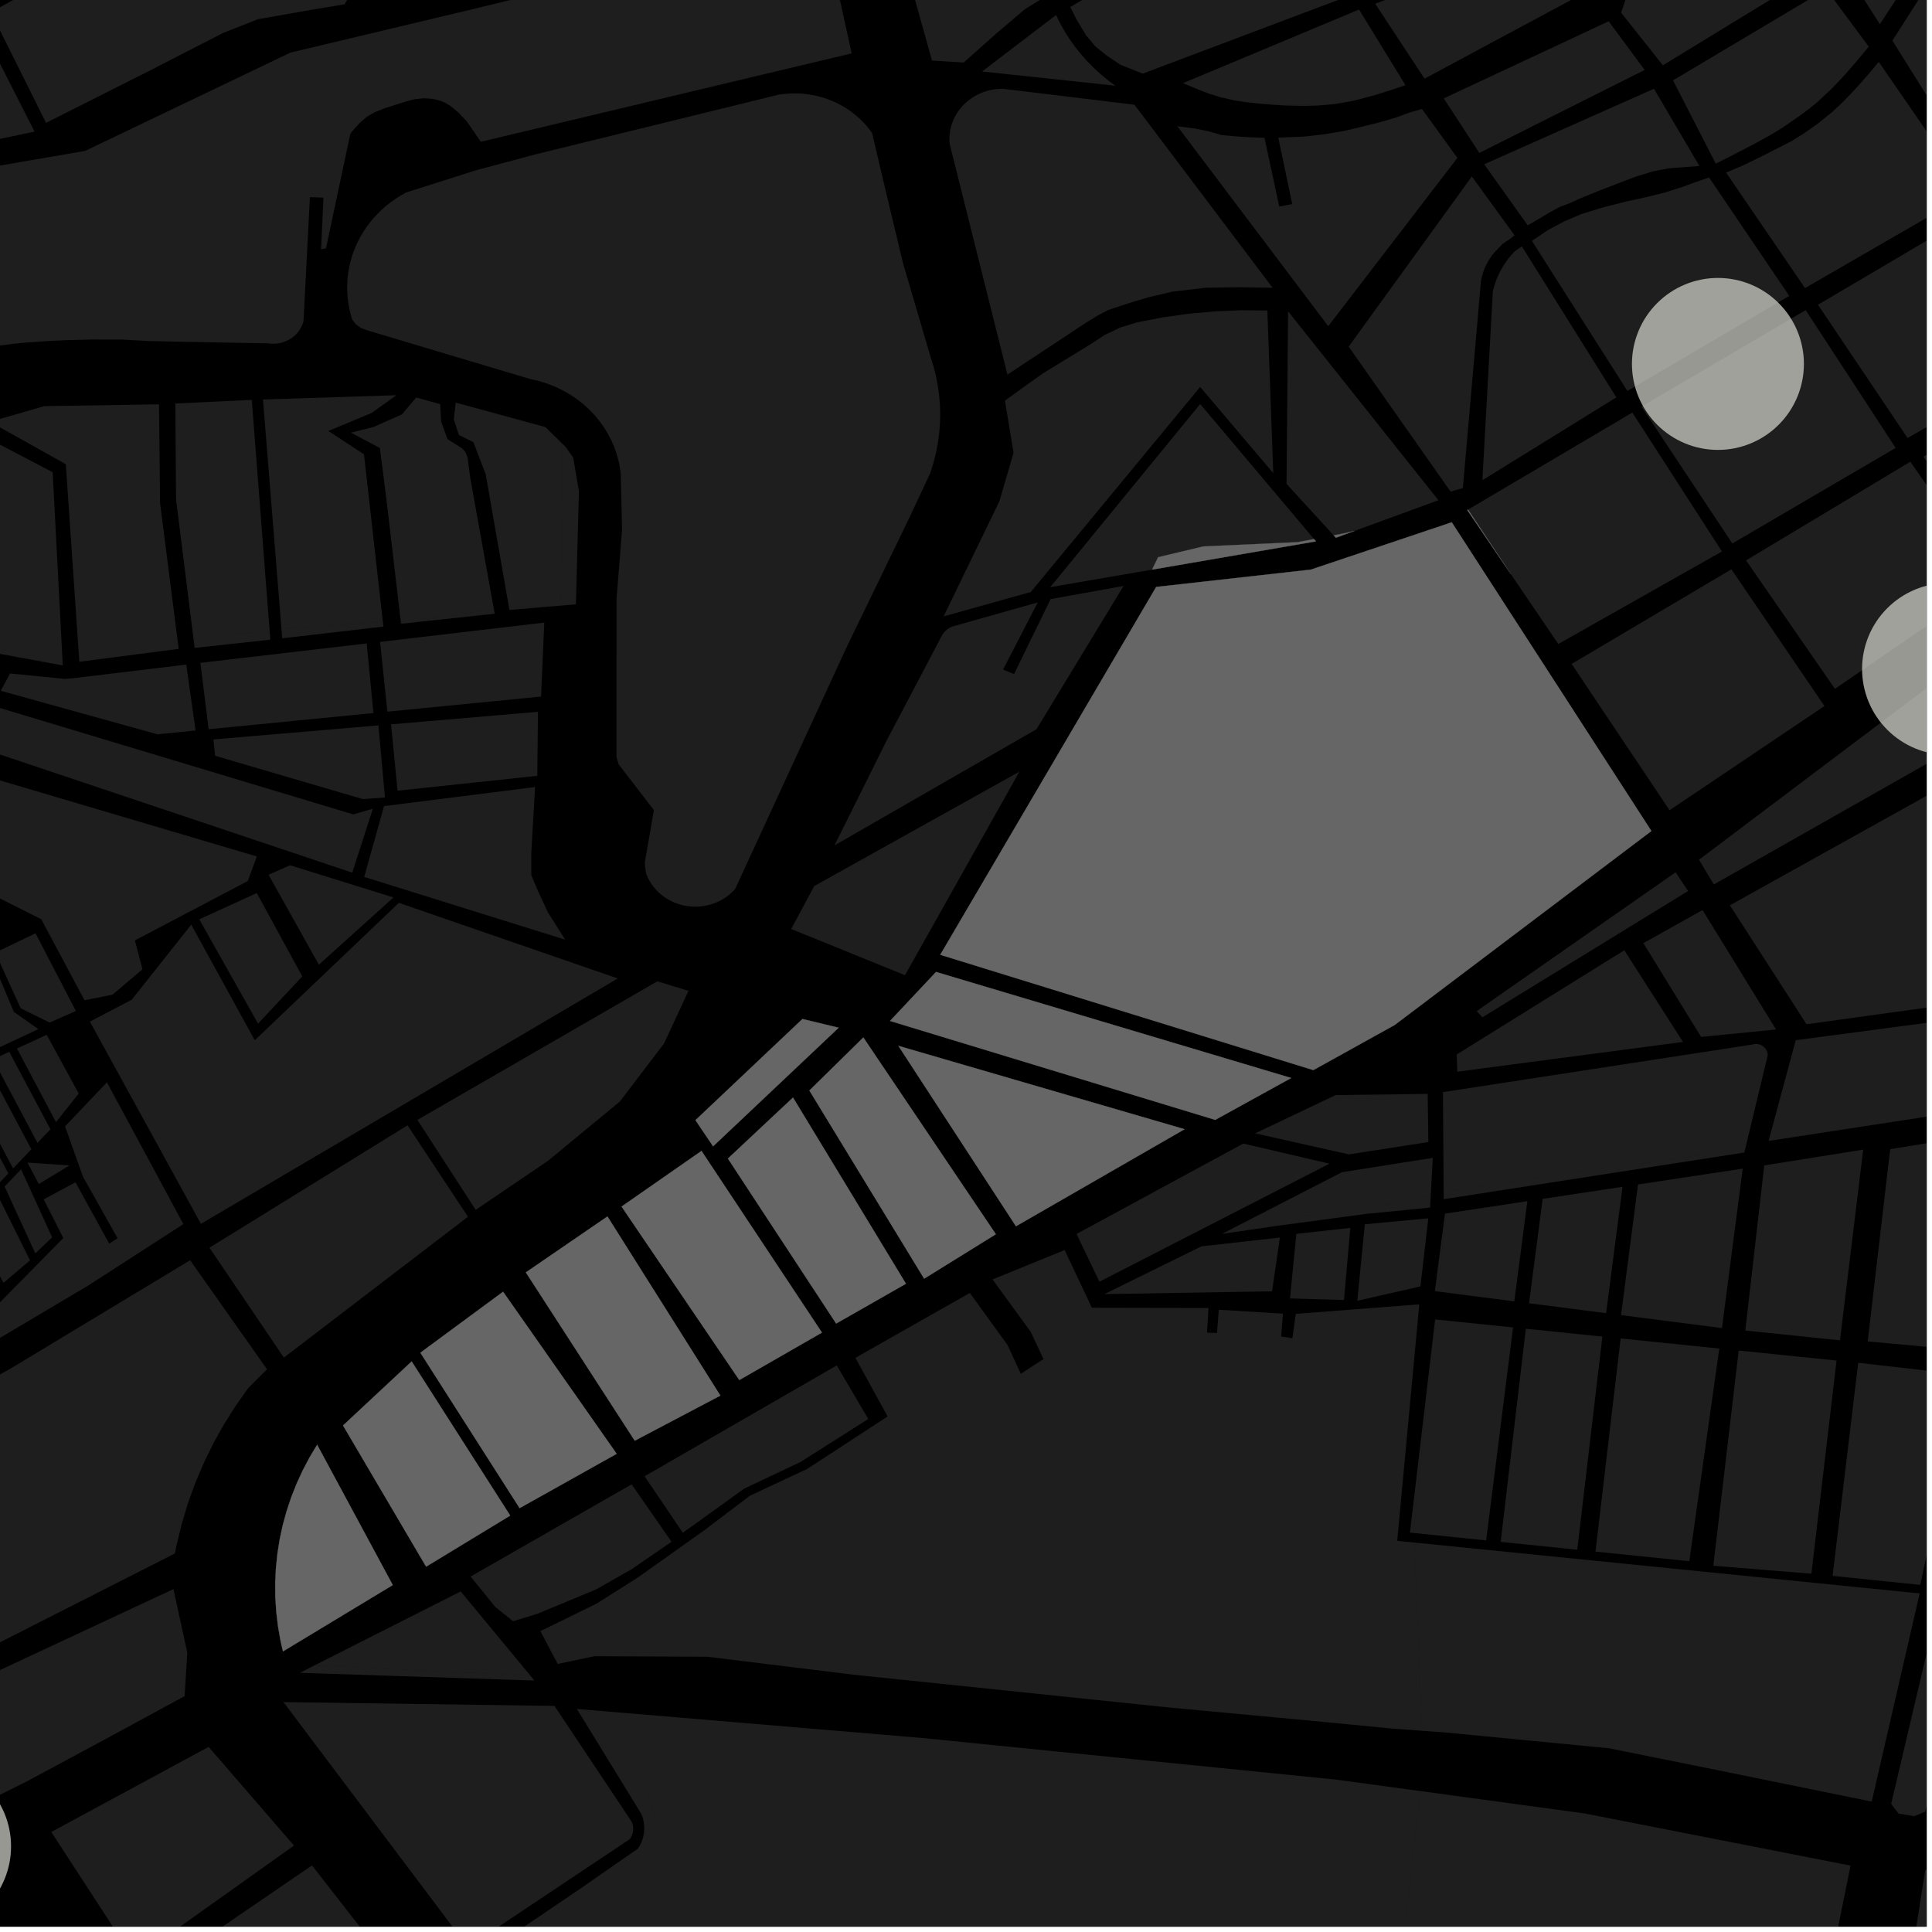 <?xml version="1.0" encoding="UTF-8"?>
<svg xmlns="http://www.w3.org/2000/svg" xmlns:xlink="http://www.w3.org/1999/xlink" width="361pt" height="361pt" viewBox="0 0 361 361" version="1.1">
<defs>
<clipPath id="clip1">
  <path d="M 353 0 L 360 0 L 360 35 L 353 35 Z M 353 0 "/>
</clipPath>
<clipPath id="clip2">
  <path d="M 345 0 L 360 0 L 360 5 L 345 5 Z M 345 0 "/>
</clipPath>
<clipPath id="clip3">
  <path d="M 322 11 L 360 11 L 360 54 L 322 54 Z M 322 11 "/>
</clipPath>
<clipPath id="clip4">
  <path d="M 359 67 L 360 67 L 360 108 L 359 108 Z M 359 67 "/>
</clipPath>
<clipPath id="clip5">
  <path d="M 326 86 L 360 86 L 360 129 L 326 129 Z M 326 86 "/>
</clipPath>
<clipPath id="clip6">
  <path d="M 339 39 L 360 39 L 360 82 L 339 82 Z M 339 39 "/>
</clipPath>
<clipPath id="clip7">
  <path d="M 0 359 L 4 359 L 4 360 L 0 360 Z M 0 359 "/>
</clipPath>
<clipPath id="clip8">
  <path d="M 336 350 L 360 350 L 360 360 L 336 360 Z M 336 350 "/>
</clipPath>
<clipPath id="clip9">
  <path d="M 355 349 L 360 349 L 360 360 L 355 360 Z M 355 349 "/>
</clipPath>
<clipPath id="clip10">
  <path d="M 262 334 L 346 334 L 346 360 L 262 360 Z M 262 334 "/>
</clipPath>
<clipPath id="clip11">
  <path d="M 357 349 L 360 349 L 360 360 L 357 360 Z M 357 349 "/>
</clipPath>
<clipPath id="clip12">
  <path d="M 342 254 L 360 254 L 360 297 L 342 297 Z M 342 254 "/>
</clipPath>
<clipPath id="clip13">
  <path d="M 348 210 L 360 210 L 360 253 L 348 253 Z M 348 210 "/>
</clipPath>
<clipPath id="clip14">
  <path d="M 353 248 L 360 248 L 360 340 L 353 340 Z M 353 248 "/>
</clipPath>
<clipPath id="clip15">
  <path d="M 89 319 L 266 319 L 266 360 L 89 360 Z M 89 319 "/>
</clipPath>
<clipPath id="clip16">
  <path d="M 29 348 L 72 348 L 72 360 L 29 360 Z M 29 348 "/>
</clipPath>
<clipPath id="clip17">
  <path d="M 9 326 L 55 326 L 55 360 L 9 360 Z M 9 326 "/>
</clipPath>
<clipPath id="clip18">
  <path d="M 52 318 L 119 318 L 119 360 L 52 360 Z M 52 318 "/>
</clipPath>
<clipPath id="clip19">
  <path d="M 317 100 L 360 100 L 360 166 L 317 166 Z M 317 100 "/>
</clipPath>
<clipPath id="clip20">
  <path d="M 323 131 L 360 131 L 360 192 L 323 192 Z M 323 131 "/>
</clipPath>
<clipPath id="clip21">
  <path d="M 330 188 L 360 188 L 360 214 L 330 214 Z M 330 188 "/>
</clipPath>
<clipPath id="clip22">
  <path d="M 347 108 L 360 108 L 360 142 L 347 142 Z M 347 108 "/>
</clipPath>
<clipPath id="clip23">
  <path d="M 0 328 L 3 328 L 3 360 L 0 360 Z M 0 328 "/>
</clipPath>
</defs>
<g id="surface8659">
<path style="fill-rule:nonzero;fill:rgb(0%,0%,0%);fill-opacity:1;stroke-width:0.03;stroke-linecap:square;stroke-linejoin:miter;stroke:rgb(0%,0%,0%);stroke-opacity:1;stroke-miterlimit:10;" d="M 0 178 L 360 178 L 360 -182 L 0 -182 Z M 0 178 " transform="matrix(1,0,0,1,0,182)"/>
<g clip-path="url(#clip1)" clip-rule="nonzero">
<path style=" stroke:none;fill-rule:nonzero;fill:rgb(39.999%,39.999%,39.999%);fill-opacity:0.3;" d="M 364.172 24.508 L 353.598 7.578 L 373.348 -23.215 L 374.668 -23.219 L 374.266 7.895 L 414.301 -0.945 L 412.488 9.445 L 385.094 26.027 L 370.48 34.641 Z M 364.172 24.508 "/>
</g>
<g clip-path="url(#clip2)" clip-rule="nonzero">
<path style=" stroke:none;fill-rule:nonzero;fill:rgb(39.999%,39.999%,39.999%);fill-opacity:0.3;" d="M 345.23 -4.918 L 361.445 -30.012 L 364.191 -33.957 L 366.496 -35.23 L 369.949 -36.594 L 375.805 -38.383 L 382.098 -40.203 L 388.039 -40.938 L 392.945 -41.453 L 417.047 -36.117 L 416.266 -32.594 L 374.375 -30.695 L 351.254 4.52 Z M 345.23 -4.918 "/>
</g>
<path style=" stroke:none;fill-rule:nonzero;fill:rgb(39.999%,39.999%,39.999%);fill-opacity:0.3;" d="M 269.77 18.383 L 300.586 3.977 L 307.309 13.07 L 276.414 28.574 Z M 269.77 18.383 "/>
<path style=" stroke:none;fill-rule:nonzero;fill:rgb(39.999%,39.999%,39.999%);fill-opacity:0.3;" d="M 309.055 16.582 L 317.531 31.012 L 311.891 31.445 L 308.91 32.008 L 305.637 33.008 L 302.293 34.281 L 298.289 35.836 L 295.105 37.141 L 293.289 37.973 L 291.504 38.633 L 289.547 39.684 L 287.676 40.816 L 285.461 42.109 L 277.328 30.691 Z M 309.055 16.582 "/>
<path style=" stroke:none;fill-rule:nonzero;fill:rgb(39.999%,39.999%,39.999%);fill-opacity:0.3;" d="M 286.25 45.012 L 289.199 43.008 L 292.328 41.34 L 295.559 39.969 L 299.426 38.781 L 303.844 37.652 L 306.742 37.031 L 310.906 36.031 L 314.469 34.898 L 316.863 34.012 L 319.344 33.16 L 334.328 55.289 L 304.086 73.051 Z M 286.25 45.012 "/>
<path style=" stroke:none;fill-rule:nonzero;fill:rgb(39.999%,39.999%,39.999%);fill-opacity:0.3;" d="M 302.91 2.371 L 304.531 -2.43 L 305.98 -6.199 L 307.332 -9.273 L 309.234 -12.883 L 310.875 -15.402 L 312.461 -17.266 L 313.98 -18.566 L 315.875 -19.777 L 318.367 -20.969 L 322.148 -22.348 L 323.91 -22.922 L 327.426 -23.926 L 339.52 -5.391 L 310.715 12.203 Z M 302.91 2.371 "/>
<path style=" stroke:none;fill-rule:nonzero;fill:rgb(39.999%,39.999%,39.999%);fill-opacity:0.3;" d="M 341.223 -2.016 L 349.18 8.715 L 346.82 11.555 L 344.551 14.156 L 342.223 16.605 L 339.633 19.02 L 338.008 20.352 L 336.074 21.785 L 334.668 22.746 L 333.191 23.773 L 331.301 24.941 L 329.641 25.871 L 327.566 27.02 L 325.793 27.926 L 323.566 29.082 L 320.602 30.586 L 312.605 15.016 Z M 341.223 -2.016 "/>
<g clip-path="url(#clip3)" clip-rule="nonzero">
<path style=" stroke:none;fill-rule:nonzero;fill:rgb(39.999%,39.999%,39.999%);fill-opacity:0.3;" d="M 322.523 32.246 L 325.617 30.941 L 328.859 29.371 L 331.574 27.992 L 334.613 26.449 L 337.098 24.91 L 339.789 23 L 342.281 20.984 L 344.242 19.156 L 346.023 17.332 L 347.828 15.352 L 349.414 13.523 L 351.051 11.559 L 367.973 36.098 L 337.273 53.832 Z M 322.523 32.246 "/>
</g>
<path style=" stroke:none;fill-rule:nonzero;fill:rgb(39.999%,39.999%,39.999%);fill-opacity:0.3;" d="M 284.363 46.043 L 302.023 74.25 L 276.988 89.734 L 278.945 54.398 L 279.18 53.512 L 279.441 52.707 L 279.746 51.914 L 280.094 51.141 L 280.488 50.383 L 280.918 49.648 L 281.391 48.934 L 281.902 48.246 L 282.449 47.582 L 283.035 46.949 Z M 284.363 46.043 "/>
<path style=" stroke:none;fill-rule:nonzero;fill:rgb(39.999%,39.999%,39.999%);fill-opacity:0.3;" d="M 246.648 19.684 L 246.168 19.727 L 243.531 19.789 L 240.113 19.707 L 237.641 19.555 L 235.219 19.355 L 234.23 19.246 L 235.68 19.371 Z M 246.648 19.684 "/>
<path style=" stroke:none;fill-rule:nonzero;fill:rgb(39.999%,39.999%,39.999%);fill-opacity:0.3;" d="M 220 23.594 L 223.102 23.988 L 225.777 24.52 L 228.289 25.246 L 230.145 25.414 L 231.996 25.555 L 233.988 25.668 L 236.273 25.746 L 239.031 38.598 L 240.246 38.363 L 241.457 38.133 L 238.855 25.715 L 243.805 25.512 L 247.426 25.09 L 251.195 24.457 L 254.652 23.641 L 258.074 22.773 L 260.84 21.961 L 263.281 21.059 L 265.695 20.355 L 272.32 29.504 L 248.184 60.949 Z M 220 23.594 "/>
<path style=" stroke:none;fill-rule:nonzero;fill:rgb(39.999%,39.999%,39.999%);fill-opacity:0.3;" d="M 283.004 43.973 L 282.238 44.57 L 280.77 45.57 L 280.066 46.301 L 279.188 47.219 L 278.805 47.699 L 278.453 48.199 L 278.129 48.715 L 277.832 49.246 L 277.562 49.793 L 277.328 50.352 L 277.121 50.918 L 276.949 51.496 L 276.809 52.086 L 276.719 52.543 L 273.34 91.203 L 271.883 91.621 L 262.469 79.66 L 252 64.77 L 275.016 32.973 Z M 283.004 43.973 "/>
<g clip-path="url(#clip4)" clip-rule="nonzero">
<path style=" stroke:none;fill-rule:nonzero;fill:rgb(39.999%,39.999%,39.999%);fill-opacity:0.3;" d="M 359.406 85.336 L 389.574 67.281 L 402.945 88.863 L 374.395 107.043 Z M 359.406 85.336 "/>
</g>
<g clip-path="url(#clip5)" clip-rule="nonzero">
<path style=" stroke:none;fill-rule:nonzero;fill:rgb(39.999%,39.999%,39.999%);fill-opacity:0.3;" d="M 326.254 104.707 L 356.961 86.27 L 372.352 108.484 L 342.863 128.711 Z M 326.254 104.707 "/>
</g>
<path style=" stroke:none;fill-rule:nonzero;fill:rgb(39.999%,39.999%,39.999%);fill-opacity:0.3;" d="M 293.664 124.055 L 323.52 106.375 L 340.902 131.926 L 311.961 151.398 Z M 293.664 124.055 "/>
<path style=" stroke:none;fill-rule:nonzero;fill:rgb(39.999%,39.999%,39.999%);fill-opacity:0.3;" d="M 306.715 75.973 L 337.395 57.945 L 354.207 83.695 L 323.691 101.547 Z M 306.715 75.973 "/>
<path style=" stroke:none;fill-rule:nonzero;fill:rgb(39.999%,39.999%,39.999%);fill-opacity:0.3;" d="M 274.316 95.215 L 305.008 77.086 L 321.75 103.047 L 291.176 120.332 L 282.312 107.293 Z M 274.316 95.215 "/>
<g clip-path="url(#clip6)" clip-rule="nonzero">
<path style=" stroke:none;fill-rule:nonzero;fill:rgb(39.999%,39.999%,39.999%);fill-opacity:0.3;" d="M 339.691 56.941 L 369.453 39.402 L 386.871 64.43 L 356.434 81.844 Z M 339.691 56.941 "/>
</g>
<g clip-path="url(#clip7)" clip-rule="nonzero">
<path style=" stroke:none;fill-rule:nonzero;fill:rgb(39.999%,39.999%,39.999%);fill-opacity:0.3;" d="M -10.297 361.656 L -4.449 363 L -3.641 359.848 L -1.668 360.301 L -2.477 363.457 L 3.371 364.805 L 2.895 366.68 L -10.777 363.527 Z M -10.297 361.656 "/>
</g>
<g clip-path="url(#clip8)" clip-rule="nonzero">
<path style=" stroke:none;fill-rule:nonzero;fill:rgb(39.999%,39.999%,39.999%);fill-opacity:0.3;" d="M 378.855 350.527 L 394.965 350.969 L 343.273 396.602 L 336.906 390.605 Z M 378.855 350.527 "/>
</g>
<g clip-path="url(#clip9)" clip-rule="nonzero">
<path style=" stroke:none;fill-rule:nonzero;fill:rgb(39.999%,39.999%,39.999%);fill-opacity:0.3;" d="M 436.738 353.879 L 440.918 399.746 L 355.754 394.922 L 407.637 349.91 Z M 436.738 353.879 "/>
</g>
<path style=" stroke:none;fill-rule:nonzero;fill:rgb(39.999%,39.999%,39.999%);fill-opacity:0.3;" d="M 59.258 269.953 L 73.391 296.172 L 52.871 308.57 L 52.406 306.508 L 51.938 303.832 L 51.621 301.137 L 51.449 298.43 L 51.43 295.715 L 51.559 293.008 L 51.836 290.309 L 52.262 287.625 L 52.836 284.969 L 53.559 282.344 L 54.422 279.762 L 55.426 277.223 L 56.57 274.734 L 57.848 272.309 Z M 59.258 269.953 "/>
<path style=" stroke:none;fill-rule:nonzero;fill:rgb(39.999%,39.999%,39.999%);fill-opacity:0.3;" d="M 149.938 190.402 L 156.707 192.031 L 133.246 214.195 L 129.945 209.309 Z M 149.938 190.402 "/>
<path style=" stroke:none;fill-rule:nonzero;fill:rgb(39.999%,39.999%,39.999%);fill-opacity:0.3;" d="M 151.234 203.766 L 161.316 193.855 L 186.078 230.621 L 172.68 238.926 Z M 151.234 203.766 "/>
<path style=" stroke:none;fill-rule:nonzero;fill:rgb(39.999%,39.999%,39.999%);fill-opacity:0.3;" d="M 116.141 225.449 L 131.078 215.051 L 153.586 249 L 138.141 257.867 Z M 116.141 225.449 "/>
<path style=" stroke:none;fill-rule:nonzero;fill:rgb(39.999%,39.999%,39.999%);fill-opacity:0.3;" d="M 136.012 216.48 L 148.176 205.078 L 169.281 239.871 L 156.238 247.312 Z M 136.012 216.48 "/>
<path style=" stroke:none;fill-rule:nonzero;fill:rgb(39.999%,39.999%,39.999%);fill-opacity:0.3;" d="M 64.098 266.355 L 76.922 254.383 L 95.336 283.191 L 79.621 292.738 Z M 64.098 266.355 "/>
<path style=" stroke:none;fill-rule:nonzero;fill:rgb(39.999%,39.999%,39.999%);fill-opacity:0.3;" d="M 113.504 227.297 L 134.605 260.77 L 118.605 269.203 L 98.254 237.75 Z M 113.504 227.297 "/>
<path style=" stroke:none;fill-rule:nonzero;fill:rgb(39.999%,39.999%,39.999%);fill-opacity:0.3;" d="M 78.547 252.758 L 94.004 241.363 L 115.227 271.648 L 97.09 281.801 Z M 78.547 252.758 "/>
<path style=" stroke:none;fill-rule:nonzero;fill:rgb(39.999%,39.999%,39.999%);fill-opacity:0.3;" d="M 167.863 195.418 L 221.344 210.996 L 189.836 229.129 Z M 167.863 195.418 "/>
<path style=" stroke:none;fill-rule:nonzero;fill:rgb(39.999%,39.999%,39.999%);fill-opacity:0.3;" d="M 174.902 181.609 L 241.27 201.426 L 227.07 209.254 L 166.301 190.766 Z M 174.902 181.609 "/>
<path style=" stroke:none;fill-rule:nonzero;fill:rgb(39.999%,39.999%,39.999%);fill-opacity:0.3;" d="M 274.164 95.305 L 274.316 95.215 L 282.312 107.293 Z M 274.164 95.305 "/>
<path style=" stroke:none;fill-rule:nonzero;fill:rgb(39.999%,39.999%,39.999%);fill-opacity:0.3;" d="M 253.113 99.199 L 249.613 100.48 L 249.195 100.027 L 250.941 99.695 Z M 253.113 99.199 "/>
<path style=" stroke:none;fill-rule:nonzero;fill:rgb(39.999%,39.999%,39.999%);fill-opacity:0.3;" d="M 245.531 100.727 L 245.895 101.156 L 215.262 106.438 L 216.402 104.113 L 224.836 102.102 L 242.508 101.301 Z M 245.531 100.727 "/>
<path style=" stroke:none;fill-rule:nonzero;fill:rgb(39.999%,39.999%,39.999%);fill-opacity:0.3;" d="M 216.035 109.672 L 244.934 106.434 L 271.266 97.59 L 308.57 155.277 L 260.605 191.52 L 245.402 199.953 L 175.688 178.402 Z M 216.035 109.672 "/>
<path style=" stroke:none;fill-rule:nonzero;fill:rgb(39.999%,39.999%,39.999%);fill-opacity:0.3;" d="M 302.82 250.094 L 321.258 251.98 L 315.648 291.715 L 298.121 289.922 Z M 302.82 250.094 "/>
<g clip-path="url(#clip10)" clip-rule="nonzero">
<path style=" stroke:none;fill-rule:nonzero;fill:rgb(39.999%,39.999%,39.999%);fill-opacity:0.3;" d="M 265.383 334.664 L 296.113 338.852 L 345.781 348.594 L 340.188 376.215 L 262.105 363.035 Z M 265.383 334.664 "/>
</g>
<path style=" stroke:none;fill-rule:nonzero;fill:rgb(39.999%,39.999%,39.999%);fill-opacity:0.3;" d="M 264.285 288.23 L 358.695 297.738 L 349.738 336.633 L 318.559 330.277 L 300.59 326.664 L 270.328 323.742 L 265.703 323.402 Z M 264.285 288.23 "/>
<path style=" stroke:none;fill-rule:nonzero;fill:rgb(39.999%,39.999%,39.999%);fill-opacity:0.3;" d="M 326.129 214.559 L 325.938 215.352 L 270.477 223.961 L 270.621 222.59 L 288.695 219.777 L 307.168 217.367 Z M 326.129 214.559 "/>
<g clip-path="url(#clip11)" clip-rule="nonzero">
<path style=" stroke:none;fill-rule:nonzero;fill:rgb(39.999%,39.999%,39.999%);fill-opacity:0.3;" d="M 359.746 349.375 L 373.043 351 L 362.512 360.68 L 357.285 364.969 Z M 359.746 349.375 "/>
</g>
<path style=" stroke:none;fill-rule:nonzero;fill:rgb(39.999%,39.999%,39.999%);fill-opacity:0.3;" d="M 285.105 248.281 L 299.41 249.742 L 294.715 289.57 L 280.406 288.105 Z M 285.105 248.281 "/>
<path style=" stroke:none;fill-rule:nonzero;fill:rgb(39.999%,39.999%,39.999%);fill-opacity:0.3;" d="M 329.656 217.758 L 348.145 214.812 L 343.805 250.445 L 326.113 248.613 Z M 329.656 217.758 "/>
<path style=" stroke:none;fill-rule:nonzero;fill:rgb(39.999%,39.999%,39.999%);fill-opacity:0.3;" d="M 306.07 221.32 L 325.633 218.363 L 321.754 248.16 L 302.891 245.73 Z M 306.07 221.32 "/>
<path style=" stroke:none;fill-rule:nonzero;fill:rgb(39.999%,39.999%,39.999%);fill-opacity:0.3;" d="M 288.246 224.012 L 303.176 221.758 L 300.105 245.371 L 285.707 243.52 Z M 288.246 224.012 "/>
<g clip-path="url(#clip12)" clip-rule="nonzero">
<path style=" stroke:none;fill-rule:nonzero;fill:rgb(39.999%,39.999%,39.999%);fill-opacity:0.3;" d="M 347.215 254.637 L 367.133 256.918 L 358.809 296.141 L 342.426 294.457 Z M 347.215 254.637 "/>
</g>
<path style=" stroke:none;fill-rule:nonzero;fill:rgb(39.999%,39.999%,39.999%);fill-opacity:0.3;" d="M 268.156 246.543 L 282.723 248.035 L 277.691 287.828 L 264.211 286.449 L 264.195 286.047 L 267.867 248.977 Z M 268.156 246.543 "/>
<path style=" stroke:none;fill-rule:nonzero;fill:rgb(39.999%,39.999%,39.999%);fill-opacity:0.3;" d="M 270.18 226.742 L 285.391 224.441 L 282.953 243.164 L 268.629 241.32 Z M 270.18 226.742 "/>
<g clip-path="url(#clip13)" clip-rule="nonzero">
<path style=" stroke:none;fill-rule:nonzero;fill:rgb(39.999%,39.999%,39.999%);fill-opacity:0.3;" d="M 353.184 214.734 L 378.754 210.551 L 369.094 252.488 L 348.988 250.652 Z M 353.184 214.734 "/>
</g>
<path style=" stroke:none;fill-rule:nonzero;fill:rgb(39.999%,39.999%,39.999%);fill-opacity:0.3;" d="M 324.883 252.352 L 343.164 254.223 L 338.465 294.051 L 320.137 292.566 Z M 324.883 252.352 "/>
<g clip-path="url(#clip14)" clip-rule="nonzero">
<path style=" stroke:none;fill-rule:nonzero;fill:rgb(39.999%,39.999%,39.999%);fill-opacity:0.3;" d="M 374.125 248.98 L 379.402 249.875 L 359.738 338.508 L 357.703 339.355 L 354.77 338.875 L 353.367 337.066 Z M 374.125 248.98 "/>
</g>
<path style=" stroke:none;fill-rule:nonzero;fill:rgb(39.999%,39.999%,39.999%);fill-opacity:0.3;" d="M 187.328 16.586 L 187.43 16.598 L 180.766 18.93 L 181.09 18.672 L 181.5 18.371 L 181.93 18.094 L 182.371 17.836 L 182.828 17.602 L 183.297 17.391 L 183.777 17.203 L 184.266 17.039 L 184.762 16.902 L 185.27 16.785 L 185.777 16.699 L 186.293 16.637 L 186.809 16.598 Z M 187.328 16.586 "/>
<path style=" stroke:none;fill-rule:nonzero;fill:rgb(39.999%,39.999%,39.999%);fill-opacity:0.3;" d="M 177.418 25.449 L 177.457 24.988 L 177.527 24.5 L 177.621 24.016 L 177.742 23.539 L 177.891 23.066 L 178.066 22.602 L 178.266 22.148 L 178.488 21.703 L 178.738 21.273 L 179.008 20.852 L 179.305 20.449 L 179.621 20.059 L 179.957 19.684 L 180.316 19.328 L 180.609 19.062 Z M 177.418 25.449 "/>
<path style=" stroke:none;fill-rule:nonzero;fill:rgb(39.999%,39.999%,39.999%);fill-opacity:0.3;" d="M 166.402 -16.402 L 169.988 -17.207 L 177.688 -18.859 L 185.285 -20.297 L 193.523 -21.508 L 204.383 -22.266 L 210.098 -22.207 L 217.266 -21.645 L 224.406 -20.844 L 228.547 -20.582 L 232.793 -20.613 L 236.246 -20.918 L 240.152 -21.641 L 240.633 -21.805 L 252.32 -25.805 L 267.695 -31.676 L 255.363 -24.16 L 242.832 -19.562 L 241.906 -19.223 L 227.652 -15.184 L 221.309 -13.355 L 217.176 -11.98 L 213.109 -10.699 L 206.832 -7.812 L 203.656 -5.832 L 199.516 -3.375 L 196.285 -1.227 L 191.52 1.711 L 186.117 6.293 L 180.074 11.68 L 174.145 11.32 Z M 166.402 -16.402 "/>
<path style=" stroke:none;fill-rule:nonzero;fill:rgb(39.999%,39.999%,39.999%);fill-opacity:0.3;" d="M 208.406 16.012 L 183.5 13.359 L 197.324 2.809 L 198.094 4.363 L 198.949 5.879 L 199.883 7.352 L 200.902 8.773 L 201.996 10.145 L 203.164 11.457 L 204.402 12.711 L 205.707 13.902 L 207.176 15.105 Z M 208.406 16.012 "/>
<path style=" stroke:none;fill-rule:nonzero;fill:rgb(39.999%,39.999%,39.999%);fill-opacity:0.3;" d="M 199.992 1.312 L 212.879 -6.352 L 242.73 -16.738 L 252.258 -0.848 L 213.531 13.754 L 209.375 12.113 L 206.805 10.398 L 204.609 8.609 L 202.945 6.609 L 201.129 3.605 Z M 199.992 1.312 "/>
<path style=" stroke:none;fill-rule:nonzero;fill:rgb(39.999%,39.999%,39.999%);fill-opacity:0.3;" d="M 253.941 1.781 L 262.613 15.914 L 259.945 16.812 L 256.777 17.812 L 252.785 18.852 L 249.574 19.422 L 246.648 19.684 L 235.68 19.371 L 234.23 19.246 L 232.629 19.066 L 230.516 18.73 L 227.922 18.133 L 226.008 17.527 L 224.844 17.098 L 223.898 16.723 L 221.043 15.539 Z M 253.941 1.781 "/>
<path style=" stroke:none;fill-rule:nonzero;fill:rgb(39.999%,39.999%,39.999%);fill-opacity:0.3;" d="M 245.789 -17.641 L 256.676 -21.965 L 275.809 -32.582 L 297.469 -2.102 L 266.176 14.699 L 256.961 0.699 L 284.289 -9.77 L 283.379 -11.184 L 283.352 -11.227 L 282.469 -12.594 L 255.07 -2.312 Z M 245.789 -17.641 "/>
<g clip-path="url(#clip15)" clip-rule="nonzero">
<path style=" stroke:none;fill-rule:nonzero;fill:rgb(39.999%,39.999%,39.999%);fill-opacity:0.3;" d="M 249.766 332.539 L 259.336 333.844 L 265.383 334.664 L 262.105 363.035 L 259.375 386.852 L 255.051 389.105 L 253.895 388.918 L 246.746 387.988 L 240.988 392.055 L 232.422 389.723 L 221.559 392.859 L 217.676 388.098 L 215.457 385.371 L 204.27 391.941 L 195.219 397.574 L 173.008 411.027 L 179.926 419.664 L 184.094 425.109 L 177.445 434.645 L 176.152 435.688 L 173.145 432.516 L 172.312 433.078 L 171.48 433.645 L 174.609 436.938 L 167.004 443.078 L 164.984 443.906 L 162.172 440.113 L 160.664 441.066 L 163.297 444.598 L 158.168 446.695 L 150.754 446.051 L 140.145 431.148 L 115.043 398.262 L 131.82 386.012 L 130.527 384.191 L 129.23 382.371 L 111.992 393.996 L 98.062 377.469 L 89.738 365.578 L 108.449 352.887 L 119.191 345.426 L 119.395 345.113 L 119.578 344.789 L 119.746 344.457 L 119.895 344.117 L 119.969 343.91 L 120.012 343.879 L 122.422 339.461 L 120.816 334.242 L 109.145 319.434 L 172.441 324.758 Z M 249.766 332.539 "/>
</g>
<path style=" stroke:none;fill-rule:nonzero;fill:rgb(39.999%,39.999%,39.999%);fill-opacity:0.3;" d="M 261.074 287.906 L 261.754 287.973 L 264.285 288.23 L 265.703 323.402 L 259.965 322.977 L 244.703 321.496 L 218.629 319.07 L 159.473 312.922 L 132.164 309.566 L 111.102 309.465 L 104.207 310.91 L 100.977 304.785 L 111.465 299.645 L 119.219 294.734 L 131.586 285.945 L 140.148 279.465 L 150.816 274.477 L 165.852 264.668 L 159.832 253.711 L 181.219 241.59 L 188.246 251.297 L 190.746 256.695 L 192.863 255.316 L 194.977 253.941 L 192.59 248.859 L 185.461 239.062 L 198.934 233.578 L 204.02 244.355 L 225.812 244.398 L 225.535 249 L 226.531 249.039 L 227.402 249.07 L 227.738 244.727 L 239.719 245.461 L 239.387 249.723 L 241.488 250.051 L 242.113 245.504 L 265.199 243.719 Z M 261.074 287.906 "/>
<path style=" stroke:none;fill-rule:nonzero;fill:rgb(39.999%,39.999%,39.999%);fill-opacity:0.3;" d="M 120.441 275.844 L 156.352 255.133 L 162.242 265.145 L 149.547 273.191 L 139.074 278.141 L 130.195 284.535 L 127.582 286.395 Z M 120.441 275.844 "/>
<path style=" stroke:none;fill-rule:nonzero;fill:rgb(39.999%,39.999%,39.999%);fill-opacity:0.3;" d="M 270.477 223.961 L 269.762 224.07 L 269.754 222.781 L 270.621 222.59 Z M 270.477 223.961 "/>
<path style=" stroke:none;fill-rule:nonzero;fill:rgb(39.999%,39.999%,39.999%);fill-opacity:0.3;" d="M 206.355 241.809 L 214.395 237.852 L 238.191 237.852 L 237.695 241.281 Z M 206.355 241.809 "/>
<path style=" stroke:none;fill-rule:nonzero;fill:rgb(39.999%,39.999%,39.999%);fill-opacity:0.3;" d="M 201.156 230.574 L 201.844 230.199 L 204.754 235.441 L 207.566 238.254 L 207.91 238.223 L 205.43 239.496 Z M 201.156 230.574 "/>
<path style=" stroke:none;fill-rule:nonzero;fill:rgb(39.999%,39.999%,39.999%);fill-opacity:0.3;" d="M 264.211 286.449 L 263.457 286.371 L 267.867 248.977 L 264.195 286.047 Z M 264.211 286.449 "/>
<path style=" stroke:none;fill-rule:nonzero;fill:rgb(39.999%,39.999%,39.999%);fill-opacity:0.3;" d="M 269.992 226.77 L 270.18 226.742 L 268.629 241.32 L 268.109 241.25 Z M 269.992 226.77 "/>
<path style=" stroke:none;fill-rule:nonzero;fill:rgb(39.999%,39.999%,39.999%);fill-opacity:0.3;" d="M 267.34 223.32 L 267.215 225.641 L 255.316 226.816 L 242.742 228.5 L 242.91 227.41 L 256.164 225.805 Z M 267.34 223.32 "/>
<path style=" stroke:none;fill-rule:nonzero;fill:rgb(39.999%,39.999%,39.999%);fill-opacity:0.3;" d="M 266.883 227.648 L 265.414 240.371 L 253.613 243.055 L 255.023 228.758 Z M 266.883 227.648 "/>
<path style=" stroke:none;fill-rule:nonzero;fill:rgb(39.999%,39.999%,39.999%);fill-opacity:0.3;" d="M 87.934 294.578 L 118.02 277.352 L 125.48 288.086 L 117.98 293.242 L 111.363 296.996 L 100.445 301.527 L 95.875 302.938 L 92.543 300.254 Z M 87.934 294.578 "/>
<path style=" stroke:none;fill-rule:nonzero;fill:rgb(39.999%,39.999%,39.999%);fill-opacity:0.3;" d="M 58.758 311.184 L 86.086 297.363 L 99.105 313.105 Z M 58.758 311.184 "/>
<path style=" stroke:none;fill-rule:nonzero;fill:rgb(39.999%,39.999%,39.999%);fill-opacity:0.3;" d="M 252.309 229.434 L 251.129 242.918 L 241.043 242.613 L 241.863 234.223 L 242.43 230.527 Z M 252.309 229.434 "/>
<path style=" stroke:none;fill-rule:nonzero;fill:rgb(39.999%,39.999%,39.999%);fill-opacity:0.3;" d="M 119.969 343.91 L 120.023 343.77 L 120.133 343.414 L 120.223 343.059 L 120.293 342.695 L 120.344 342.332 L 120.375 341.965 L 120.383 341.598 L 120.379 341.406 L 120.359 341.039 L 120.316 340.676 L 120.258 340.312 L 120.176 339.949 L 120.074 339.594 L 119.953 339.246 L 119.812 338.902 L 107.789 319.32 L 109.145 319.434 L 120.816 334.242 L 122.422 339.461 L 120.012 343.879 Z M 119.969 343.91 "/>
<g clip-path="url(#clip16)" clip-rule="nonzero">
<path style=" stroke:none;fill-rule:nonzero;fill:rgb(39.999%,39.999%,39.999%);fill-opacity:0.3;" d="M 29.285 368.395 L 58.297 348.562 L 71.77 365.832 L 42.785 387.395 Z M 29.285 368.395 "/>
</g>
<g clip-path="url(#clip17)" clip-rule="nonzero">
<path style=" stroke:none;fill-rule:nonzero;fill:rgb(39.999%,39.999%,39.999%);fill-opacity:0.3;" d="M 25.062 366.105 L 9.586 342.312 L 38.984 326.41 L 44.234 332.484 L 54.934 344.848 L 46.973 350.516 Z M 25.062 366.105 "/>
</g>
<path style=" stroke:none;fill-rule:nonzero;fill:rgb(39.999%,39.999%,39.999%);fill-opacity:0.3;" d="M 99.855 314.016 L 56.02 312.57 L 58.758 311.184 L 99.105 313.105 Z M 99.855 314.016 "/>
<g clip-path="url(#clip18)" clip-rule="nonzero">
<path style=" stroke:none;fill-rule:nonzero;fill:rgb(39.999%,39.999%,39.999%);fill-opacity:0.3;" d="M 117.961 340.285 L 118.102 340.598 L 118.16 340.758 L 118.211 340.922 L 118.25 341.09 L 118.281 341.258 L 118.301 341.426 L 118.312 341.594 L 118.316 341.727 L 118.312 341.895 L 118.297 342.066 L 118.273 342.234 L 118.242 342.402 L 118.199 342.566 L 118.148 342.73 L 118.09 342.891 L 118.023 343.051 L 117.945 343.203 L 117.859 343.352 L 117.766 343.5 L 117.637 343.676 L 91.961 360.82 L 87.48 362.355 L 88.176 363.344 L 87.434 363.84 L 77.152 350.176 L 52.965 318.043 L 93.777 318.613 L 103.609 318.75 Z M 117.961 340.285 "/>
</g>
<path style=" stroke:none;fill-rule:nonzero;fill:rgb(39.999%,39.999%,39.999%);fill-opacity:0.3;" d="M -1.289 197.949 L 1.723 196.527 L 9.422 211.016 L 7.004 213.551 Z M -1.289 197.949 "/>
<path style=" stroke:none;fill-rule:nonzero;fill:rgb(39.999%,39.999%,39.999%);fill-opacity:0.3;" d="M -6.961 200.621 L -2.711 198.617 L 5.863 214.75 L 2.449 218.328 Z M -6.961 200.621 "/>
<path style=" stroke:none;fill-rule:nonzero;fill:rgb(39.999%,39.999%,39.999%);fill-opacity:0.3;" d="M -11.703 202.859 L -8.066 201.145 L 1.562 219.262 L -1.359 222.32 Z M -11.703 202.859 "/>
<path style=" stroke:none;fill-rule:nonzero;fill:rgb(39.999%,39.999%,39.999%);fill-opacity:0.3;" d="M 5.129 217.23 L 12.984 217.762 L 7.254 221.242 Z M 5.129 217.23 "/>
<path style=" stroke:none;fill-rule:nonzero;fill:rgb(39.999%,39.999%,39.999%);fill-opacity:0.3;" d="M -9.613 182.285 L -1.953 178.262 L 2.59 189.074 L 7.164 192.297 L -2.008 196.594 Z M -9.613 182.285 "/>
<path style=" stroke:none;fill-rule:nonzero;fill:rgb(39.999%,39.999%,39.999%);fill-opacity:0.3;" d="M -0.871 177.992 L 4.934 175.207 L 5.953 176 L 10.371 184.035 L 13.363 189.27 L 9.277 191.066 L 3.867 188.41 Z M -0.871 177.992 "/>
<path style=" stroke:none;fill-rule:nonzero;fill:rgb(39.999%,39.999%,39.999%);fill-opacity:0.3;" d="M 3.168 195.914 L 8.727 193.359 L 14.711 204.332 L 10.461 209.676 Z M 3.168 195.914 "/>
<path style=" stroke:none;fill-rule:nonzero;fill:rgb(39.999%,39.999%,39.999%);fill-opacity:0.3;" d="M -5.594 228.477 L -0.512 223.18 L 5.613 235.504 L 0.66 239.695 Z M -5.594 228.477 "/>
<path style=" stroke:none;fill-rule:nonzero;fill:rgb(39.999%,39.999%,39.999%);fill-opacity:0.3;" d="M 0.863 221.707 L 3.934 218.488 L 9.746 231.203 L 6.598 234.195 Z M 0.863 221.707 "/>
<path style=" stroke:none;fill-rule:nonzero;fill:rgb(39.999%,39.999%,39.999%);fill-opacity:0.3;" d="M 15.477 219.809 L 12.156 210.465 L 19.98 202.234 L 20.945 204.023 L 21.215 204.918 L 22.043 206.055 L 34.266 228.73 L 16.504 240.195 L -6.176 253.652 L -7.406 250.859 L 11.828 231.328 L 8.16 224.102 L 14.098 220.906 L 20.402 232.367 L 21.266 231.82 L 21.969 231.375 Z M 15.477 219.809 "/>
<path style=" stroke:none;fill-rule:nonzero;fill:rgb(39.999%,39.999%,39.999%);fill-opacity:0.3;" d="M -1.16 131.945 L 66.02 152.176 L 69.672 151.102 L 66.027 162.43 L 54.664 159.316 L -5.648 139.09 Z M -1.16 131.945 "/>
<path style=" stroke:none;fill-rule:nonzero;fill:rgb(39.999%,39.999%,39.999%);fill-opacity:0.3;" d="M 33.203 119.785 L 33.391 121.242 L 14.824 123.656 L 14.738 122.41 L 16.395 122.184 Z M 33.203 119.785 "/>
<path style=" stroke:none;fill-rule:nonzero;fill:rgb(39.999%,39.999%,39.999%);fill-opacity:0.3;" d="M 11.652 122.832 L 11.734 124.336 L 6.992 123.465 Z M 11.652 122.832 "/>
<path style=" stroke:none;fill-rule:nonzero;fill:rgb(39.999%,39.999%,39.999%);fill-opacity:0.3;" d="M 50.379 117.82 L 50.512 119.527 L 36.371 121.066 L 36.16 119.363 Z M 50.379 117.82 "/>
<path style=" stroke:none;fill-rule:nonzero;fill:rgb(39.999%,39.999%,39.999%);fill-opacity:0.3;" d="M 37.441 123.855 L 68.523 120.227 L 69.777 133.234 L 38.988 136.258 Z M 37.441 123.855 "/>
<path style=" stroke:none;fill-rule:nonzero;fill:rgb(39.999%,39.999%,39.999%);fill-opacity:0.3;" d="M 71.016 119.938 L 101.699 116.332 L 101.098 130.156 L 72.383 132.977 Z M 71.016 119.938 "/>
<path style=" stroke:none;fill-rule:nonzero;fill:rgb(39.999%,39.999%,39.999%);fill-opacity:0.3;" d="M 71.543 116.207 L 71.641 117.082 L 52.734 119.27 L 52.598 117.578 L 54.551 117.363 Z M 71.543 116.207 "/>
<path style=" stroke:none;fill-rule:nonzero;fill:rgb(39.999%,39.999%,39.999%);fill-opacity:0.3;" d="M 92.285 113.848 L 92.434 114.676 L 74.93 116.551 L 74.887 116.16 L 75.434 116.16 Z M 92.285 113.848 "/>
<path style=" stroke:none;fill-rule:nonzero;fill:rgb(39.999%,39.999%,39.999%);fill-opacity:0.3;" d="M 102.367 113.363 L 95.188 113.973 L 95.098 113.461 L 95.914 113.348 L 102.344 113.348 Z M 102.367 113.363 "/>
<path style=" stroke:none;fill-rule:nonzero;fill:rgb(39.999%,39.999%,39.999%);fill-opacity:0.3;" d="M 1.887 125.84 L 12.086 126.852 L 13.434 126.758 L 34.801 124.18 L 36.543 136.5 L 29.398 137.203 L 0.133 129.078 Z M 1.887 125.84 "/>
<path style=" stroke:none;fill-rule:nonzero;fill:rgb(39.999%,39.999%,39.999%);fill-opacity:0.3;" d="M 71.758 150.625 L 99.977 147.062 L 99.27 159.414 L 99.277 163.527 L 100.52 166.469 L 102.387 170.484 L 104.477 173.801 L 77.441 165.559 L 68.281 163.047 Z M 71.758 150.625 "/>
<path style=" stroke:none;fill-rule:nonzero;fill:rgb(39.999%,39.999%,39.999%);fill-opacity:0.3;" d="M 39.871 138.164 L 70.707 135.543 L 71.934 149.016 L 67.801 149.316 L 40.188 141.215 Z M 39.871 138.164 "/>
<path style=" stroke:none;fill-rule:nonzero;fill:rgb(39.999%,39.999%,39.999%);fill-opacity:0.3;" d="M 73.066 135.344 L 100.516 133.008 L 100.395 144.969 L 74.289 147.742 Z M 73.066 135.344 "/>
<path style=" stroke:none;fill-rule:nonzero;fill:rgb(39.999%,39.999%,39.999%);fill-opacity:0.3;" d="M 66.027 162.43 L 65.824 163.059 L 54.664 159.316 Z M 66.027 162.43 "/>
<path style=" stroke:none;fill-rule:nonzero;fill:rgb(39.999%,39.999%,39.999%);fill-opacity:0.3;" d="M 4.934 175.207 L 6.641 174.387 L 14.176 188.914 L 13.363 189.27 L 10.371 184.035 L 5.953 176 Z M 4.934 175.207 "/>
<path style=" stroke:none;fill-rule:nonzero;fill:rgb(39.999%,39.999%,39.999%);fill-opacity:0.3;" d="M 20.945 204.023 L 22.043 206.055 L 21.215 204.918 Z M 20.945 204.023 "/>
<path style=" stroke:none;fill-rule:nonzero;fill:rgb(39.999%,39.999%,39.999%);fill-opacity:0.3;" d="M 50.18 163.453 L 54.195 161.676 L 73.523 167.691 L 59.582 180.258 Z M 50.18 163.453 "/>
<path style=" stroke:none;fill-rule:nonzero;fill:rgb(39.999%,39.999%,39.999%);fill-opacity:0.3;" d="M 37.234 171.781 L 47.98 166.867 L 56.48 182.441 L 48.219 191.273 Z M 37.234 171.781 "/>
<path style=" stroke:none;fill-rule:nonzero;fill:rgb(39.999%,39.999%,39.999%);fill-opacity:0.3;" d="M 104.477 173.801 L 105.598 175.578 L 68.055 163.859 L 68.281 163.047 L 77.441 165.559 Z M 104.477 173.801 "/>
<path style=" stroke:none;fill-rule:nonzero;fill:rgb(39.999%,39.999%,39.999%);fill-opacity:0.3;" d="M -16.457 150.707 L -9.289 143.074 L 47.988 160.031 L 46.297 164.629 L 25.203 175.715 L 26.621 181.113 L 21.008 185.867 L 15.793 186.895 L 7.711 171.766 L -6.223 164.75 Z M -16.457 150.707 "/>
<path style=" stroke:none;fill-rule:nonzero;fill:rgb(39.999%,39.999%,39.999%);fill-opacity:0.3;" d="M 16.793 190.891 L 24.613 186.801 L 35.734 172.77 L 47.602 194.379 L 74.531 168.699 L 115.426 182.828 L 37.543 228.676 Z M 16.793 190.891 "/>
<path style=" stroke:none;fill-rule:nonzero;fill:rgb(39.999%,39.999%,39.999%);fill-opacity:0.3;" d="M 327.883 195.07 L 328.34 195.074 L 328.816 195.172 L 329.219 195.355 L 329.5 195.543 L 329.75 195.773 L 329.957 196.035 L 330.121 196.328 L 330.234 196.641 L 330.293 196.965 L 330.301 197.207 L 326.129 214.559 L 307.168 217.367 L 288.695 219.777 L 270.621 222.59 L 269.754 222.781 L 269.617 204.066 L 327.32 195.195 Z M 327.883 195.07 "/>
<path style=" stroke:none;fill-rule:nonzero;fill:rgb(39.999%,39.999%,39.999%);fill-opacity:0.3;" d="M 214.395 237.852 L 224.5 232.879 L 239.152 231.246 L 238.191 237.852 Z M 214.395 237.852 "/>
<path style=" stroke:none;fill-rule:nonzero;fill:rgb(39.999%,39.999%,39.999%);fill-opacity:0.3;" d="M 201.844 230.199 L 232.312 213.676 L 248.41 217.438 L 207.91 238.223 L 207.566 238.254 L 204.754 235.441 Z M 201.844 230.199 "/>
<path style=" stroke:none;fill-rule:nonzero;fill:rgb(39.999%,39.999%,39.999%);fill-opacity:0.3;" d="M 250.758 219.023 L 267.727 216.348 L 267.34 223.32 L 256.164 225.805 L 242.91 227.41 L 242.742 228.5 L 238.969 229.004 L 228.32 230.559 Z M 250.758 219.023 "/>
<g clip-path="url(#clip19)" clip-rule="nonzero">
<path style=" stroke:none;fill-rule:nonzero;fill:rgb(39.999%,39.999%,39.999%);fill-opacity:0.3;" d="M 320.234 165.266 L 317.461 160.641 L 368.926 121.848 L 378.961 114.59 L 403.027 100.277 L 402.117 124.781 L 384.227 131.746 L 363.926 140.492 Z M 320.234 165.266 "/>
</g>
<g clip-path="url(#clip20)" clip-rule="nonzero">
<path style=" stroke:none;fill-rule:nonzero;fill:rgb(39.999%,39.999%,39.999%);fill-opacity:0.3;" d="M 337.555 191.383 L 323.234 169.16 L 367.934 144.27 L 373.926 142.465 L 398.551 131.969 L 384.785 184.848 Z M 337.555 191.383 "/>
</g>
<g clip-path="url(#clip21)" clip-rule="nonzero">
<path style=" stroke:none;fill-rule:nonzero;fill:rgb(39.999%,39.999%,39.999%);fill-opacity:0.3;" d="M 335.543 194.363 L 383.324 188.027 L 379.527 205.652 L 330.461 213.188 Z M 335.543 194.363 "/>
</g>
<path style=" stroke:none;fill-rule:nonzero;fill:rgb(39.999%,39.999%,39.999%);fill-opacity:0.3;" d="M 277 190.082 L 275.914 188.934 L 313.094 162.988 L 315.422 166.488 Z M 277 190.082 "/>
<path style=" stroke:none;fill-rule:nonzero;fill:rgb(39.999%,39.999%,39.999%);fill-opacity:0.3;" d="M 307.066 176.227 L 318.125 170.047 L 331.859 192.363 L 317.855 193.754 Z M 307.066 176.227 "/>
<path style=" stroke:none;fill-rule:nonzero;fill:rgb(39.999%,39.999%,39.999%);fill-opacity:0.3;" d="M 272.293 200.25 L 272.188 197.031 L 303.508 177.559 L 314.469 194.688 Z M 272.293 200.25 "/>
<path style=" stroke:none;fill-rule:nonzero;fill:rgb(39.999%,39.999%,39.999%);fill-opacity:0.3;" d="M 234.527 211.77 L 249.566 204.621 L 266.762 204.395 L 266.898 213.395 L 252.035 215.699 Z M 234.527 211.77 "/>
<path style=" stroke:none;fill-rule:nonzero;fill:rgb(39.999%,39.999%,39.999%);fill-opacity:0.3;" d="M 241.863 234.223 L 242.219 230.551 L 242.43 230.527 Z M 241.863 234.223 "/>
<path style=" stroke:none;fill-rule:nonzero;fill:rgb(39.999%,39.999%,39.999%);fill-opacity:0.3;" d="M 56.715 59.965 L 56.668 60.133 L 56.586 60.406 L 56.484 60.68 L 56.367 60.945 L 56.238 61.207 L 56.094 61.461 L 55.938 61.707 L 55.766 61.945 L 55.582 62.172 L 55.383 62.395 L 55.176 62.602 L 54.957 62.801 L 54.727 62.988 L 54.484 63.164 L 54.234 63.328 L 53.977 63.48 L 53.711 63.617 L 53.438 63.742 L 53.156 63.855 L 52.871 63.953 L 52.582 64.035 L 52.285 64.102 L 51.988 64.156 L 51.688 64.195 L 51.383 64.219 L 51.082 64.227 L 50.777 64.219 L 50.473 64.199 L 50.172 64.16 L 34.645 63.871 L 27.566 63.715 L 22.938 63.453 L 17.082 63.441 L 12.18 63.566 L 8.57 63.746 L 4.602 64.031 L 2.723 64.215 L -1.293 64.73 L -5.035 65.406 L -9.031 66.379 L -14.449 68.008 L -20.227 70.125 L -20.449 70.215 L -20.746 70.324 L -21.047 70.414 L -21.355 70.492 L -21.664 70.551 L -21.977 70.598 L -22.293 70.629 L -22.605 70.645 L -22.922 70.641 L -23.238 70.625 L -23.555 70.594 L -23.867 70.543 L -24.176 70.48 L -24.48 70.402 L -24.781 70.309 L -25.078 70.199 L -25.367 70.078 L -25.648 69.941 L -25.922 69.789 L -26.188 69.625 L -26.441 69.445 L -26.688 69.258 L -26.922 69.055 L -27.145 68.844 L -27.355 68.617 L -33.535 55.227 L -36.457 48.438 L -36.656 47.816 L -36.785 47.305 L -36.887 46.793 L -36.957 46.273 L -37.004 45.75 L -37.016 45.227 L -37.004 44.703 L -36.961 44.18 L -36.891 43.66 L -36.789 43.145 L -36.66 42.637 L -36.504 42.133 L -36.32 41.641 L -36.109 41.156 L -35.871 40.684 L -35.609 40.223 L -35.32 39.777 L -35.008 39.344 L -34.672 38.93 L -34.316 38.527 L -33.938 38.148 L -33.535 37.789 L -33.117 37.449 L -32.68 37.129 L -32.223 36.832 L -31.754 36.559 L -31.27 36.305 L 15.906 28.195 L 54.273 9.828 L 88.238 1.734 L 106.164 -2.633 L 116.445 -5.223 L 127.227 -7.793 L 154.051 -13.191 L 159.137 9.973 L 143.117 13.789 L 138.891 14.551 L 122.461 18.715 L 89.844 26.492 L 87.172 22.617 L 85.578 20.965 L 84.219 19.832 L 83.309 19.273 L 82.543 18.926 L 81.512 18.609 L 80.582 18.438 L 79.109 18.359 L 77.508 18.539 L 75.965 18.922 L 74.52 19.379 L 73.32 19.766 L 71.836 20.246 L 70.031 20.961 L 68.637 21.754 L 67.328 22.859 L 66.438 23.82 L 65.883 24.441 L 65.523 24.922 L 65.414 25.223 L 60.914 46.395 L 60 46.566 L 60.441 36.922 L 59.039 36.879 L 57.906 36.848 Z M 56.715 59.965 "/>
<path style=" stroke:none;fill-rule:nonzero;fill:rgb(39.999%,39.999%,39.999%);fill-opacity:0.3;" d="M -44.789 23.887 L -31.535 16.652 L -18.164 10.074 L -4.332 3.387 L 6.461 24.59 L -15.023 29.098 L -41.082 34.27 Z M -44.789 23.887 "/>
<path style=" stroke:none;fill-rule:nonzero;fill:rgb(39.999%,39.999%,39.999%);fill-opacity:0.3;" d="M -22.566 -10.371 L -4.941 -18.191 L 12.023 -27.156 L 18.496 -30.609 L 25.605 -15.609 L -16.395 6.008 Z M -22.566 -10.371 "/>
<path style=" stroke:none;fill-rule:nonzero;fill:rgb(39.999%,39.999%,39.999%);fill-opacity:0.3;" d="M 147.355 -30.219 L 146.453 -28.375 L 145.754 -27.164 L 144.988 -25.988 L 144.16 -24.852 L 143.273 -23.758 L 142.324 -22.711 L 141.316 -21.711 L 140.258 -20.762 L 139.148 -19.867 L 137.992 -19.031 L 136.789 -18.25 L 135.547 -17.531 L 134.266 -16.875 L 132.949 -16.285 L 131.602 -15.758 L 130.23 -15.301 L 128.832 -14.914 L 127.414 -14.594 L 125.984 -14.344 L 124.539 -14.168 L 123.086 -14.062 L 121.633 -14.031 L 120.176 -14.07 L 94.863 -25.496 L 78.738 -22.137 L 64.363 0.805 L 57.293 1.984 L 48.203 3.59 L 41.695 6.152 L 27.562 13.406 L 8.605 22.957 L -1.699 2.289 L 29.727 -15.008 L 21.82 -32.465 L 42.094 -43.223 L 45.105 -26.137 L 65.848 -29.789 L 110.129 -41.98 L 129.965 -49.594 L 139.078 -56.367 Z M 147.355 -30.219 "/>
<path style=" stroke:none;fill-rule:nonzero;fill:rgb(39.999%,39.999%,39.999%);fill-opacity:0.3;" d="M 187.43 16.598 L 211.98 19.57 L 221.332 31.961 L 223.523 34.867 L 237.789 53.773 L 231.527 53.672 L 225.266 53.77 L 219.082 54.492 L 214.691 55.52 L 211.508 56.465 L 210.508 56.789 L 209.586 57.086 L 208.098 57.582 L 207.031 57.941 L 205.051 58.996 L 203.07 60.203 L 188.242 69.996 L 177.445 26.887 L 177.414 26.465 L 177.402 25.973 L 177.414 25.48 L 177.418 25.449 L 180.609 19.062 L 180.691 18.988 L 180.766 18.93 Z M 187.43 16.598 "/>
<path style=" stroke:none;fill-rule:nonzero;fill:rgb(39.999%,39.999%,39.999%);fill-opacity:0.3;" d="M 222.137 58.617 L 227.012 58.176 L 231.906 57.973 L 236.809 58.016 L 237.91 88.406 L 224.254 72.305 L 192.602 110.621 L 176.316 115.176 L 186.738 93.672 L 189.383 84.602 L 187.773 74.863 L 190.781 72.68 L 194.895 69.75 L 203.875 64.258 L 206.422 62.582 L 209.352 61.188 L 212.488 60.227 L 217.289 59.301 Z M 222.137 58.617 "/>
<path style=" stroke:none;fill-rule:nonzero;fill:rgb(39.999%,39.999%,39.999%);fill-opacity:0.3;" d="M 190.477 144.191 L 169.098 182.219 L 147.84 173.586 L 152.145 165.559 Z M 190.477 144.191 "/>
<path style=" stroke:none;fill-rule:nonzero;fill:rgb(39.999%,39.999%,39.999%);fill-opacity:0.3;" d="M 271.883 91.621 L 271.051 91.863 L 262.469 79.66 Z M 271.883 91.621 "/>
<path style=" stroke:none;fill-rule:nonzero;fill:rgb(39.999%,39.999%,39.999%);fill-opacity:0.3;" d="M 240.684 58.168 L 268.773 93.469 L 253.113 99.199 L 250.941 99.695 L 249.195 100.027 L 240.391 90.418 Z M 240.684 58.168 "/>
<path style=" stroke:none;fill-rule:nonzero;fill:rgb(39.999%,39.999%,39.999%);fill-opacity:0.3;" d="M 224.258 75.492 L 245.531 100.727 L 242.508 101.301 L 224.836 102.102 L 216.402 104.113 L 215.262 106.438 L 196.242 109.715 Z M 224.258 75.492 "/>
<path style=" stroke:none;fill-rule:nonzero;fill:rgb(39.999%,39.999%,39.999%);fill-opacity:0.3;" d="M 178.469 116.922 L 193.906 112.562 L 187.418 125.117 L 188.449 125.531 L 189.477 125.949 L 196.312 111.941 L 209.938 109.488 L 193.668 136.262 L 155.926 157.965 L 165.652 138.414 L 175.945 118.855 L 176.035 118.688 L 176.133 118.527 L 176.242 118.371 L 176.355 118.219 L 176.48 118.074 L 176.613 117.934 L 176.754 117.805 L 176.898 117.68 L 177.055 117.559 L 177.211 117.449 L 177.379 117.348 L 177.547 117.254 L 177.723 117.172 L 177.906 117.094 L 178.09 117.027 L 178.277 116.969 Z M 178.469 116.922 "/>
<path style=" stroke:none;fill-rule:nonzero;fill:rgb(39.999%,39.999%,39.999%);fill-opacity:0.3;" d="M 143.117 13.789 L 122.461 18.715 L 138.891 14.551 Z M 143.117 13.789 "/>
<path style=" stroke:none;fill-rule:nonzero;fill:rgb(39.999%,39.999%,39.999%);fill-opacity:0.3;" d="M 105.113 82.938 L 105.688 83.5 L 107.105 85.512 L 108.176 91.777 L 107.613 112.922 L 104.773 113.16 Z M 105.113 82.938 "/>
<path style=" stroke:none;fill-rule:nonzero;fill:rgb(39.999%,39.999%,39.999%);fill-opacity:0.3;" d="M 115.609 142.832 L 115.195 141.52 L 115.203 111.906 L 116.234 98.957 L 115.984 88.516 L 115.844 87.469 L 115.648 86.434 L 115.391 85.41 L 115.082 84.398 L 114.715 83.406 L 114.293 82.434 L 113.82 81.48 L 113.293 80.555 L 112.719 79.652 L 112.094 78.785 L 111.422 77.945 L 110.703 77.145 L 109.945 76.379 L 109.141 75.648 L 108.301 74.965 L 107.422 74.32 L 106.512 73.719 L 105.566 73.168 L 104.594 72.66 L 103.598 72.203 L 102.574 71.797 L 101.527 71.441 L 100.465 71.141 L 99.109 70.836 L 68.812 61.785 L 67.492 61.316 L 66.504 60.613 L 65.816 59.723 L 65.516 58.699 L 65.27 57.66 L 65.082 56.609 L 64.953 55.551 L 64.883 54.488 L 64.871 53.426 L 64.918 52.363 L 65.02 51.301 L 65.184 50.246 L 65.406 49.203 L 65.684 48.172 L 66.02 47.156 L 66.41 46.16 L 66.855 45.18 L 67.352 44.227 L 67.902 43.301 L 68.504 42.398 L 69.152 41.531 L 69.852 40.695 L 70.594 39.898 L 71.375 39.137 L 72.203 38.414 L 73.066 37.738 L 73.969 37.102 L 74.902 36.512 L 75.867 35.969 L 88.98 31.805 L 100.098 28.832 L 145.457 17.699 L 146.613 17.543 L 147.516 17.473 L 148.422 17.449 L 149.328 17.469 L 150.23 17.531 L 151.129 17.645 L 152.023 17.797 L 152.902 17.996 L 153.773 18.234 L 154.629 18.52 L 155.469 18.848 L 156.285 19.215 L 157.086 19.621 L 157.859 20.07 L 158.609 20.555 L 159.328 21.074 L 160.02 21.633 L 160.68 22.223 L 161.305 22.844 L 161.895 23.496 L 162.449 24.176 L 162.965 24.883 L 164.738 32.469 L 168.707 49.09 L 173.859 66.633 L 174.406 68.379 L 174.859 70.145 L 175.215 71.934 L 175.469 73.738 L 175.625 75.551 L 175.68 77.414 L 175.633 79.234 L 175.484 81.047 L 175.234 82.852 L 174.887 84.641 L 174.441 86.414 L 173.898 88.16 L 173.785 88.488 L 169.863 96.855 L 158.219 120.879 L 137.367 166.109 L 136.949 166.551 L 136.207 167.215 L 135.812 167.52 L 135.398 167.801 L 134.973 168.062 L 134.531 168.305 L 134.078 168.523 L 133.613 168.719 L 133.137 168.891 L 132.652 169.039 L 132.16 169.164 L 131.66 169.262 L 131.16 169.336 L 130.652 169.387 L 130.145 169.41 L 129.633 169.41 L 129.125 169.383 L 128.621 169.332 L 128.117 169.254 L 127.621 169.152 L 127.129 169.027 L 126.645 168.875 L 126.168 168.703 L 125.707 168.504 L 125.254 168.285 L 124.812 168.043 L 124.387 167.777 L 123.973 167.492 L 123.578 167.188 L 123.203 166.863 L 122.504 166.164 L 122.184 165.785 L 121.887 165.395 L 121.609 164.988 L 121.355 164.57 L 121.125 164.141 L 120.918 163.699 L 120.738 163.246 L 120.543 162.012 L 120.496 161.07 L 122.184 151.375 Z M 115.609 142.832 "/>
<path style=" stroke:none;fill-rule:nonzero;fill:rgb(39.999%,39.999%,39.999%);fill-opacity:0.3;" d="M 12.297 86.738 L -1.875 78.812 L 8.27 75.891 L 29.715 75.547 L 29.91 94.004 L 33.203 119.785 L 16.395 122.184 L 14.738 122.41 Z M 12.297 86.738 "/>
<path style=" stroke:none;fill-rule:nonzero;fill:rgb(39.999%,39.999%,39.999%);fill-opacity:0.3;" d="M -1.152 82.484 L 9.84 88.234 L 11.652 122.832 L 6.992 123.465 L -7.465 120.816 L -6.977 112.98 Z M -1.152 82.484 "/>
<path style=" stroke:none;fill-rule:nonzero;fill:rgb(39.999%,39.999%,39.999%);fill-opacity:0.3;" d="M 32.895 93.293 L 32.762 75.402 L 47.047 74.715 L 50.379 117.82 L 36.16 119.363 Z M 32.895 93.293 "/>
<path style=" stroke:none;fill-rule:nonzero;fill:rgb(39.999%,39.999%,39.999%);fill-opacity:0.3;" d="M 49.137 74.648 L 74.051 73.848 L 69.449 77.156 L 61.359 80.531 L 68.012 84.891 L 71.543 116.207 L 54.551 117.363 L 52.598 117.578 Z M 49.137 74.648 "/>
<path style=" stroke:none;fill-rule:nonzero;fill:rgb(39.999%,39.999%,39.999%);fill-opacity:0.3;" d="M 70.977 83.707 L 65.57 80.84 L 69.812 79.777 L 75.117 77.414 L 77.766 74.27 L 82.246 75.52 L 82.434 78.812 L 83.617 82.055 L 86.344 83.773 L 86.969 84.465 L 87.371 85.504 L 87.852 89.215 L 92.285 113.848 L 75.434 116.16 L 74.887 116.16 L 72.148 92.82 Z M 70.977 83.707 "/>
<path style=" stroke:none;fill-rule:nonzero;fill:rgb(39.999%,39.999%,39.999%);fill-opacity:0.3;" d="M 90.758 88.633 L 88.457 82.625 L 85.746 81.27 L 84.797 78.363 L 85.148 75.23 L 101.906 79.797 L 105.113 82.938 L 104.773 113.16 L 102.367 113.363 L 102.344 113.348 L 95.914 113.348 L 95.098 113.461 Z M 90.758 88.633 "/>
<path style=" stroke:none;fill-rule:nonzero;fill:rgb(39.999%,39.999%,39.999%);fill-opacity:0.3;" d="M 77.996 209.254 L 122.824 183.363 L 128.648 185.141 L 124.078 194.977 L 115.832 205.816 L 102.363 216.922 L 88.887 226.07 Z M 77.996 209.254 "/>
<path style=" stroke:none;fill-rule:nonzero;fill:rgb(39.999%,39.999%,39.999%);fill-opacity:0.3;" d="M 39.137 233.137 L 76.145 210.27 L 87.445 227.352 L 53.043 253.672 Z M 39.137 233.137 "/>
<path style=" stroke:none;fill-rule:nonzero;fill:rgb(39.999%,39.999%,39.999%);fill-opacity:0.3;" d="M 49.895 255.852 L 46.41 259.336 L 44.035 262.684 L 41.852 266.145 L 39.859 269.711 L 38.07 273.371 L 36.48 277.113 L 35.102 280.93 L 33.938 284.812 L 32.988 288.746 L 32.68 290.27 L -3.852 308.828 L -3.203 311.035 L -2.559 313.246 L 32.41 296.926 L 34.996 308.809 L 34.496 316.926 L 21.004 324.258 L 5.109 332.809 L -15.129 342.891 L -31.125 344.727 L -53.301 343.227 L -71.953 337.918 L -94.621 328.648 L -99.262 306.66 L -100.016 302.293 L -101.703 288.137 L -40.715 273.305 L -18.68 267.312 L 2.086 255.652 L 35.527 235.48 Z M 49.895 255.852 "/>
<path style="fill-rule:nonzero;fill:rgb(39.999%,39.999%,39.999%);fill-opacity:1;stroke-width:0.03;stroke-linecap:square;stroke-linejoin:miter;stroke:rgb(39.999%,39.999%,39.999%);stroke-opacity:1;stroke-miterlimit:3.239;" d="M 133.258 282.953 L 147.391 309.172 L 126.871 321.57 L 126.406 319.508 L 125.938 316.832 L 125.621 314.137 L 125.449 311.43 L 125.43 308.715 L 125.559 306.008 L 125.836 303.309 L 126.262 300.625 L 126.836 297.969 L 127.559 295.344 L 128.422 292.762 L 129.426 290.223 L 130.57 287.734 L 131.848 285.309 Z M 133.258 282.953 " transform="matrix(1,0,0,1,-74,-13)"/>
<path style="fill-rule:nonzero;fill:rgb(39.999%,39.999%,39.999%);fill-opacity:1;stroke-width:0.03;stroke-linecap:square;stroke-linejoin:miter;stroke:rgb(39.999%,39.999%,39.999%);stroke-opacity:1;stroke-miterlimit:3.239;" d="M 223.938 203.402 L 230.707 205.031 L 207.246 227.195 L 203.945 222.309 Z M 223.938 203.402 " transform="matrix(1,0,0,1,-74,-13)"/>
<path style="fill-rule:nonzero;fill:rgb(39.999%,39.999%,39.999%);fill-opacity:1;stroke-width:0.03;stroke-linecap:square;stroke-linejoin:miter;stroke:rgb(39.999%,39.999%,39.999%);stroke-opacity:1;stroke-miterlimit:3.239;" d="M 225.234 216.766 L 235.316 206.855 L 260.078 243.621 L 246.68 251.926 Z M 225.234 216.766 " transform="matrix(1,0,0,1,-74,-13)"/>
<path style="fill-rule:nonzero;fill:rgb(39.999%,39.999%,39.999%);fill-opacity:1;stroke-width:0.03;stroke-linecap:square;stroke-linejoin:miter;stroke:rgb(39.999%,39.999%,39.999%);stroke-opacity:1;stroke-miterlimit:3.239;" d="M 190.141 238.449 L 205.078 228.051 L 227.586 262 L 212.141 270.867 Z M 190.141 238.449 " transform="matrix(1,0,0,1,-74,-13)"/>
<path style="fill-rule:nonzero;fill:rgb(39.999%,39.999%,39.999%);fill-opacity:1;stroke-width:0.03;stroke-linecap:square;stroke-linejoin:miter;stroke:rgb(39.999%,39.999%,39.999%);stroke-opacity:1;stroke-miterlimit:3.239;" d="M 210.012 229.48 L 222.176 218.078 L 243.281 252.871 L 230.238 260.312 Z M 210.012 229.48 " transform="matrix(1,0,0,1,-74,-13)"/>
<path style="fill-rule:nonzero;fill:rgb(39.999%,39.999%,39.999%);fill-opacity:1;stroke-width:0.03;stroke-linecap:square;stroke-linejoin:miter;stroke:rgb(39.999%,39.999%,39.999%);stroke-opacity:1;stroke-miterlimit:3.239;" d="M 138.098 279.355 L 150.922 267.383 L 169.336 296.191 L 153.621 305.738 Z M 138.098 279.355 " transform="matrix(1,0,0,1,-74,-13)"/>
<path style="fill-rule:nonzero;fill:rgb(39.999%,39.999%,39.999%);fill-opacity:1;stroke-width:0.03;stroke-linecap:square;stroke-linejoin:miter;stroke:rgb(39.999%,39.999%,39.999%);stroke-opacity:1;stroke-miterlimit:3.239;" d="M 187.504 240.297 L 208.605 273.77 L 192.605 282.203 L 172.254 250.75 Z M 187.504 240.297 " transform="matrix(1,0,0,1,-74,-13)"/>
<path style="fill-rule:nonzero;fill:rgb(39.999%,39.999%,39.999%);fill-opacity:1;stroke-width:0.03;stroke-linecap:square;stroke-linejoin:miter;stroke:rgb(39.999%,39.999%,39.999%);stroke-opacity:1;stroke-miterlimit:3.239;" d="M 152.547 265.758 L 168.004 254.363 L 189.227 284.648 L 171.09 294.801 Z M 152.547 265.758 " transform="matrix(1,0,0,1,-74,-13)"/>
<path style="fill-rule:nonzero;fill:rgb(39.999%,39.999%,39.999%);fill-opacity:1;stroke-width:0.03;stroke-linecap:square;stroke-linejoin:miter;stroke:rgb(39.999%,39.999%,39.999%);stroke-opacity:1;stroke-miterlimit:3.239;" d="M 241.863 208.418 L 295.344 223.996 L 263.836 242.129 Z M 241.863 208.418 " transform="matrix(1,0,0,1,-74,-13)"/>
<path style="fill-rule:nonzero;fill:rgb(39.999%,39.999%,39.999%);fill-opacity:1;stroke-width:0.03;stroke-linecap:square;stroke-linejoin:miter;stroke:rgb(39.999%,39.999%,39.999%);stroke-opacity:1;stroke-miterlimit:3.239;" d="M 248.902 194.609 L 315.27 214.426 L 301.07 222.254 L 240.301 203.766 Z M 248.902 194.609 " transform="matrix(1,0,0,1,-74,-13)"/>
<path style="fill-rule:nonzero;fill:rgb(39.999%,39.999%,39.999%);fill-opacity:1;stroke-width:0.03;stroke-linecap:square;stroke-linejoin:miter;stroke:rgb(39.999%,39.999%,39.999%);stroke-opacity:1;stroke-miterlimit:3.239;" d="M 348.164 108.305 L 348.316 108.215 L 356.312 120.293 Z M 348.164 108.305 " transform="matrix(1,0,0,1,-74,-13)"/>
<path style="fill-rule:nonzero;fill:rgb(39.999%,39.999%,39.999%);fill-opacity:1;stroke-width:0.03;stroke-linecap:square;stroke-linejoin:miter;stroke:rgb(39.999%,39.999%,39.999%);stroke-opacity:1;stroke-miterlimit:3.239;" d="M 327.113 112.199 L 323.613 113.48 L 323.195 113.027 L 324.941 112.695 Z M 327.113 112.199 " transform="matrix(1,0,0,1,-74,-13)"/>
<path style="fill-rule:nonzero;fill:rgb(39.999%,39.999%,39.999%);fill-opacity:1;stroke-width:0.03;stroke-linecap:square;stroke-linejoin:miter;stroke:rgb(39.999%,39.999%,39.999%);stroke-opacity:1;stroke-miterlimit:3.239;" d="M 319.531 113.727 L 319.895 114.156 L 289.262 119.438 L 290.402 117.113 L 298.836 115.102 L 316.508 114.301 Z M 319.531 113.727 " transform="matrix(1,0,0,1,-74,-13)"/>
<path style="fill-rule:nonzero;fill:rgb(39.999%,39.999%,39.999%);fill-opacity:1;stroke-width:0.03;stroke-linecap:square;stroke-linejoin:miter;stroke:rgb(39.999%,39.999%,39.999%);stroke-opacity:1;stroke-miterlimit:3.239;" d="M 290.035 122.672 L 318.934 119.434 L 345.266 110.59 L 382.57 168.277 L 334.605 204.52 L 319.402 212.953 L 249.688 191.402 Z M 290.035 122.672 " transform="matrix(1,0,0,1,-74,-13)"/>
<g clip-path="url(#clip22)" clip-rule="nonzero">
<path style=" stroke:none;fill-rule:evenodd;fill:rgb(85.097%,85.097%,81.96%);fill-opacity:0.7;" d="M 380.066 125 C 380.066 120.738 378.371 116.652 375.359 113.641 C 372.348 110.629 368.262 108.934 364 108.934 C 359.738 108.934 355.652 110.629 352.641 113.641 C 349.629 116.652 347.934 120.738 347.934 125 C 347.934 129.262 349.629 133.348 352.641 136.359 C 355.652 139.371 359.738 141.066 364 141.066 C 368.262 141.066 372.348 139.371 375.359 136.359 C 378.371 133.348 380.066 129.262 380.066 125 Z M 380.066 125 "/>
</g>
<path style=" stroke:none;fill-rule:evenodd;fill:rgb(85.097%,85.097%,81.96%);fill-opacity:0.7;" d="M 337.066 68 C 337.066 63.738 335.371 59.652 332.359 56.641 C 329.348 53.629 325.262 51.934 321 51.934 C 316.738 51.934 312.652 53.629 309.641 56.641 C 306.629 59.652 304.934 63.738 304.934 68 C 304.934 72.262 306.629 76.348 309.641 79.359 C 312.652 82.371 316.738 84.066 321 84.066 C 325.262 84.066 329.348 82.371 332.359 79.359 C 335.371 76.348 337.066 72.262 337.066 68 Z M 337.066 68 "/>
<g clip-path="url(#clip23)" clip-rule="nonzero">
<path style=" stroke:none;fill-rule:evenodd;fill:rgb(85.097%,85.097%,81.96%);fill-opacity:0.7;" d="M 2.066 345 C 2.066 340.738 0.371 336.652 -2.641 333.641 C -5.652 330.629 -9.738 328.934 -14 328.934 C -18.262 328.934 -22.348 330.629 -25.359 333.641 C -28.371 336.652 -30.066 340.738 -30.066 345 C -30.066 349.262 -28.371 353.348 -25.359 356.359 C -22.348 359.371 -18.262 361.066 -14 361.066 C -9.738 361.066 -5.652 359.371 -2.641 356.359 C 0.371 353.348 2.066 349.262 2.066 345 Z M 2.066 345 "/>
</g>
</g>
</svg>
